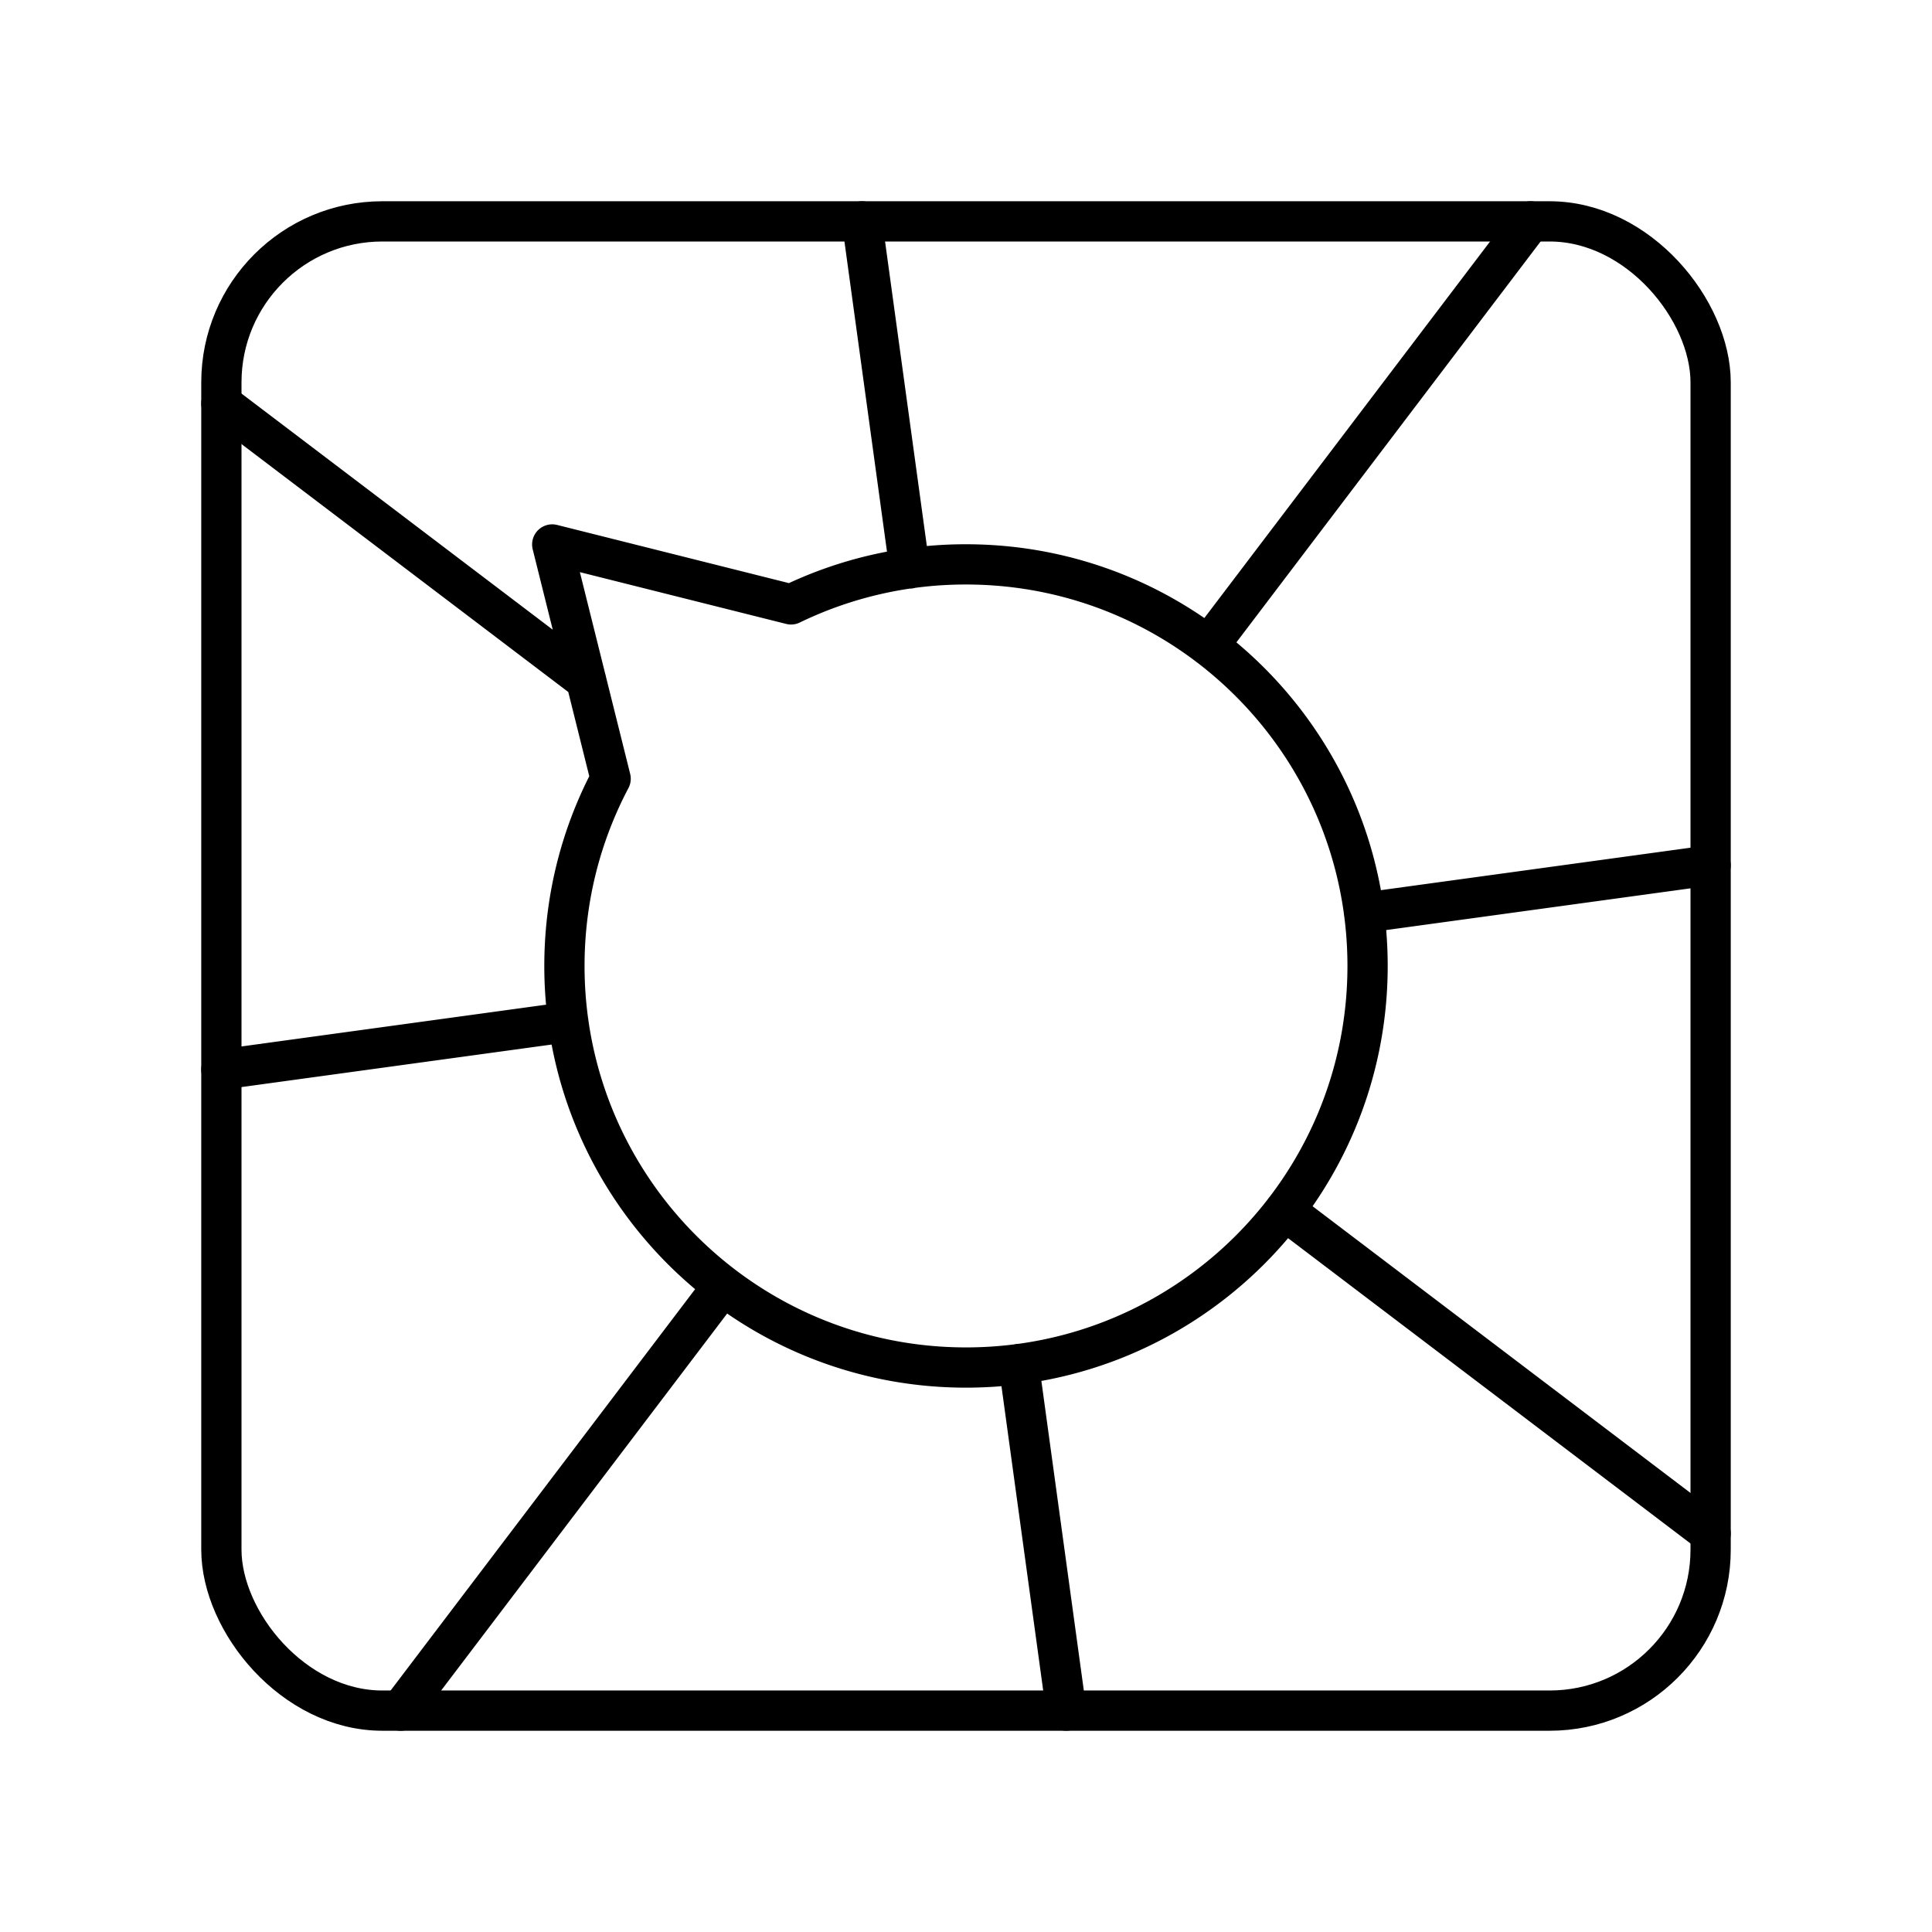 <svg xmlns="http://www.w3.org/2000/svg" width="3em" height="3em" viewBox="0 0 48 48"><path fill="none" stroke="currentColor" stroke-linecap="round" stroke-linejoin="round" d="M19.653 15.016A9.94 9.94 0 0 1 24 14.022c5.51 0 9.977 4.467 9.977 9.977S29.51 33.976 24 33.976s-9.977-4.467-9.977-9.977c0-1.68.415-3.263 1.148-4.652l-1.451-5.82zM42.5 38.099l-10.584-8.03M14.563 16.902L5.5 10.026m37 11.471l-8.611 1.181M14.12 25.39L5.5 26.572M38.027 5.5l-8.003 10.547M17.963 31.943L9.953 42.5m11.463-37l1.183 8.624m2.711 19.763l1.181 8.612"/><rect width="37" height="37" x="5.5" y="5.5" fill="none" stroke="currentColor" stroke-linecap="round" stroke-linejoin="round" rx="4" ry="4"/></svg>